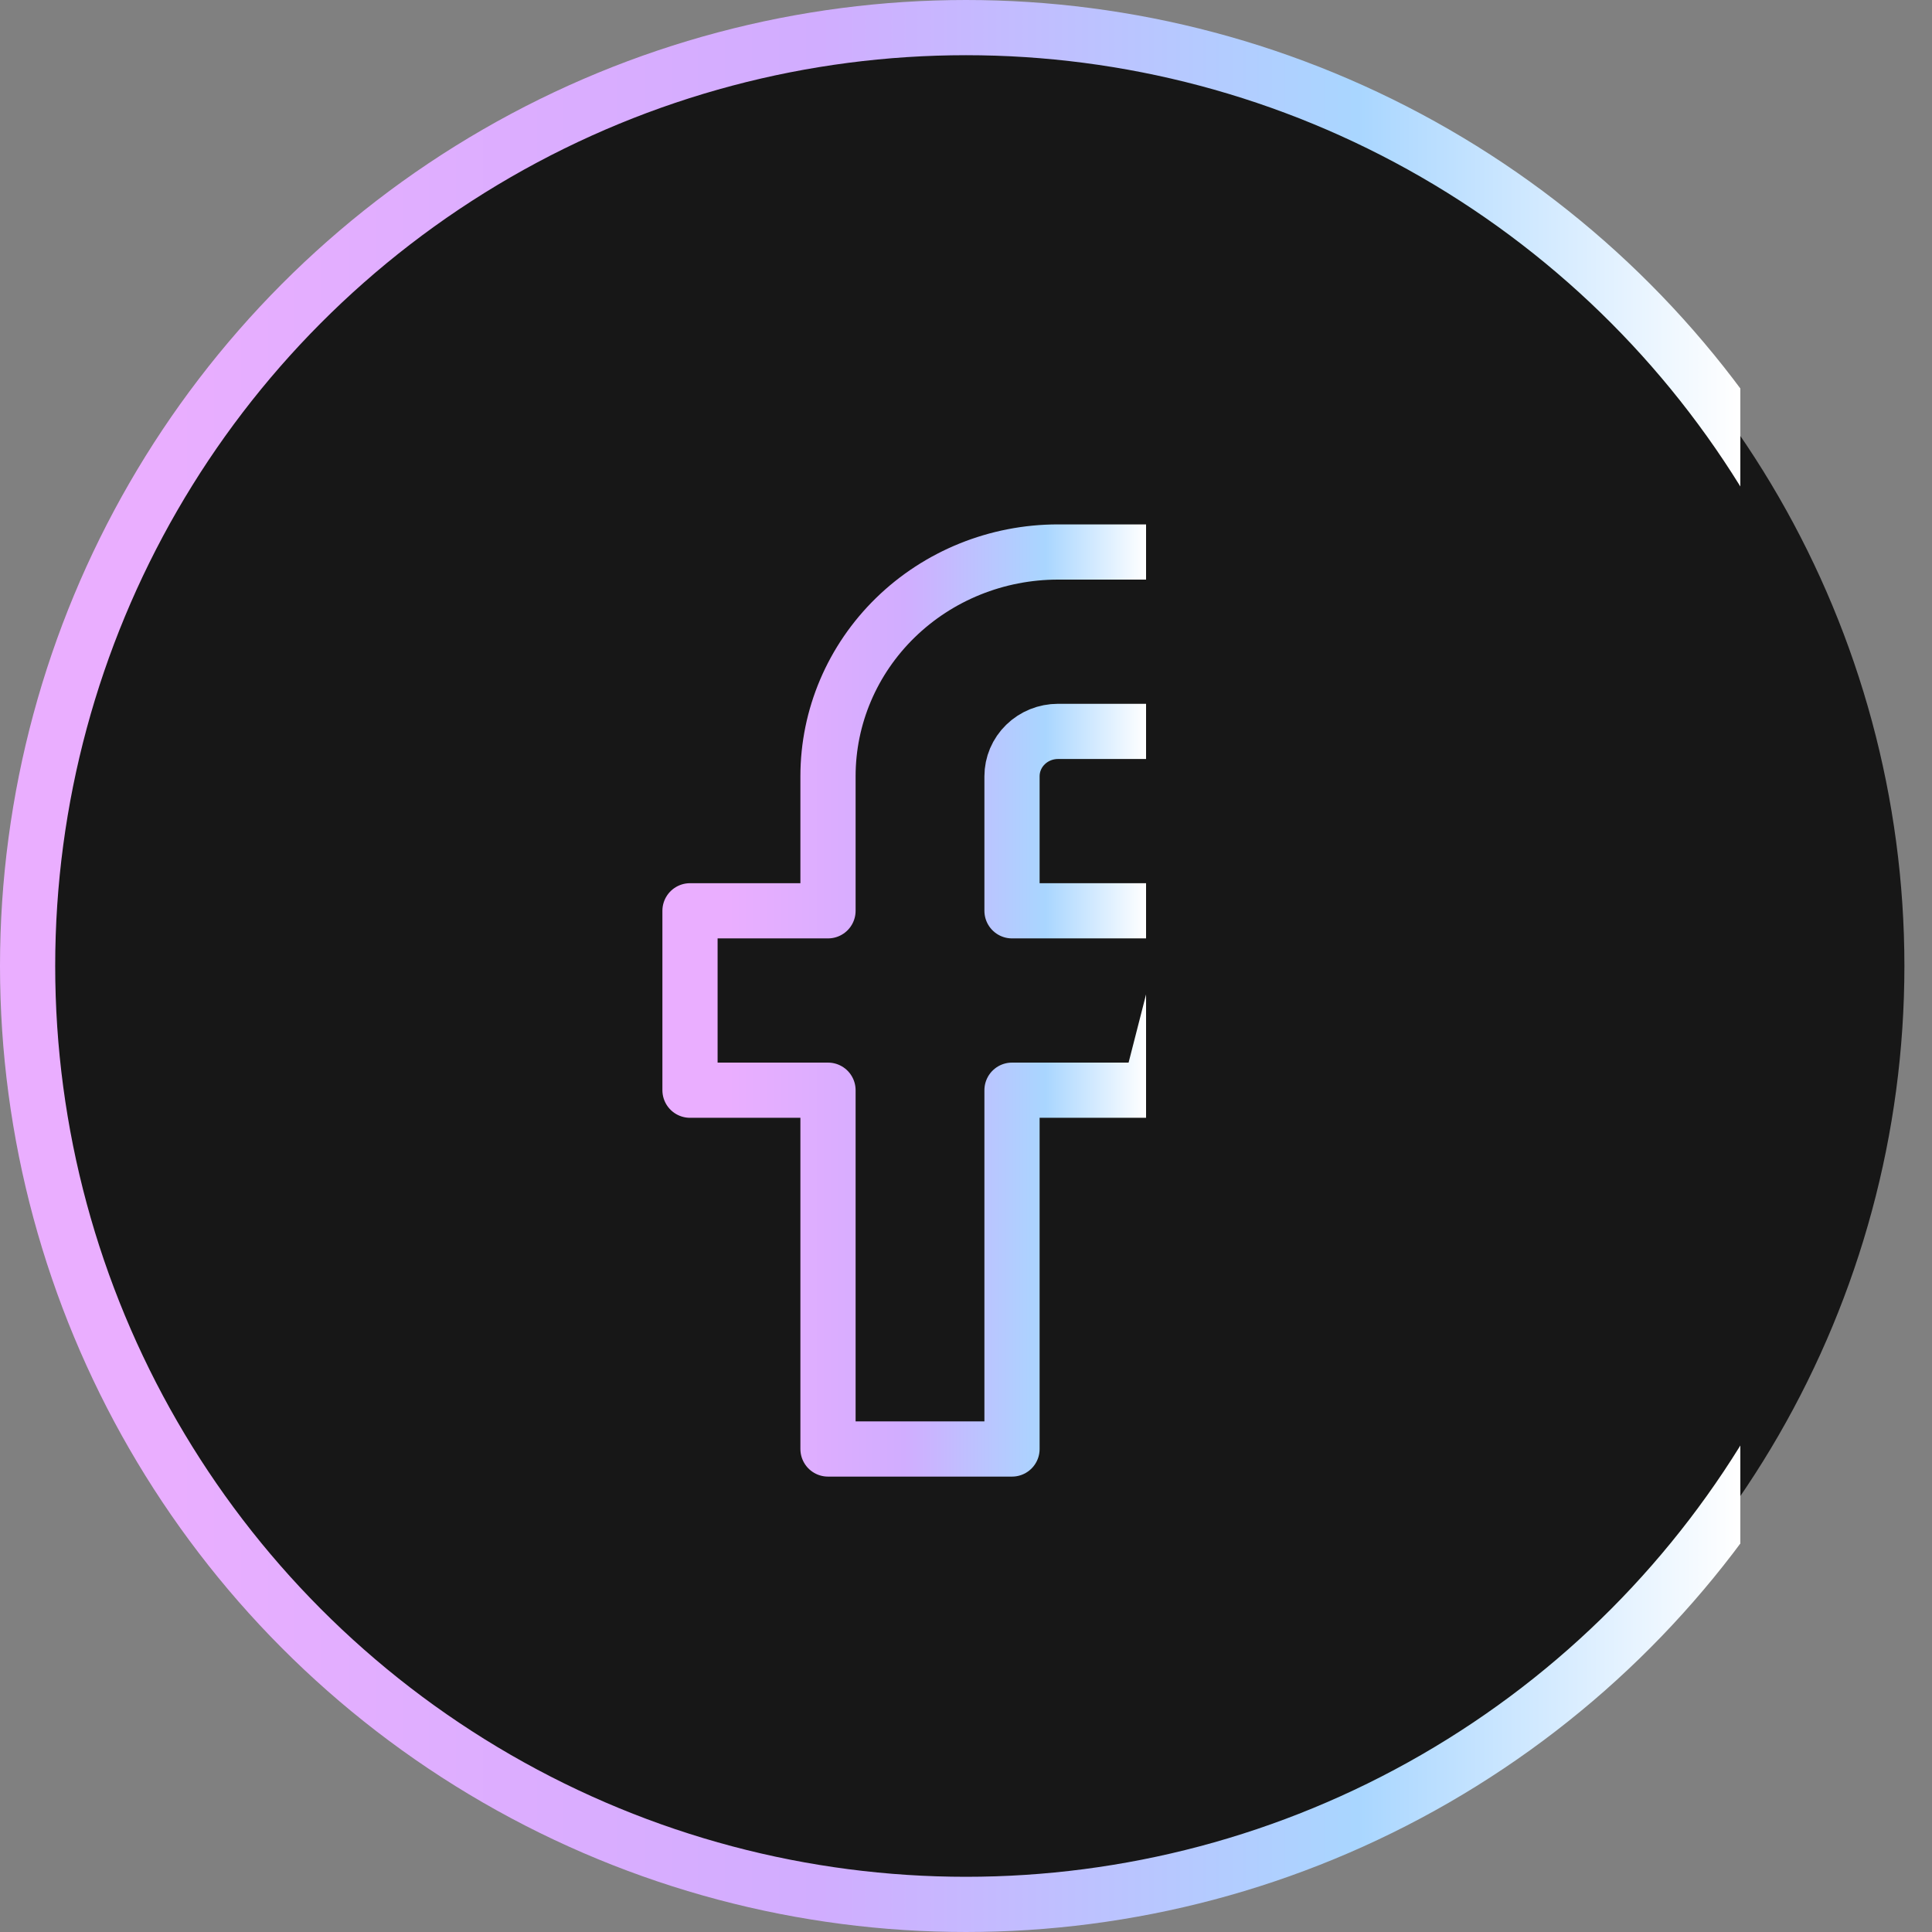 <svg width="70" height="70" viewBox="0 0 70 70" fill="none" xmlns="http://www.w3.org/2000/svg">
<rect x="0" y="0" width="70" height="70" fill="#808080" stroke="none"/>
<circle cx="35" cy="35" r="34" fill="#171717" stroke="url(#paint0_linear_243_186)" stroke-width="2"/>
<path d="M43.333 20H38.333C36.123 20 34.004 20.856 32.441 22.38C30.878 23.904 30 25.97 30 28.125V33H25V39.5H30V52.5H36.667V39.5H41.667L43.333 33H36.667V28.125C36.667 27.694 36.842 27.281 37.155 26.976C37.467 26.671 37.891 26.5 38.333 26.5H43.333V20Z" stroke="url(#paint1_linear_243_186)" stroke-width="2" stroke-linecap="round" stroke-linejoin="round"/>
<defs>
<linearGradient id="paint0_linear_243_186" x1="5.316" y1="35" x2="63.05" y2="35" gradientUnits="userSpaceOnUse">
<stop stop-color="#EAAEFF"/>
<stop offset="0.422" stop-color="#D1ADFF"/>
<stop offset="0.76" stop-color="#A9D6FF"/>
<stop offset="1" stop-color="white"/>
<stop offset="1" stop-color="white" stop-opacity="0"/>
</linearGradient>
<linearGradient id="paint1_linear_243_186" x1="26.392" y1="36.25" x2="41.513" y2="36.25" gradientUnits="userSpaceOnUse">
<stop stop-color="#EAAEFF"/>
<stop offset="0.422" stop-color="#D1ADFF"/>
<stop offset="0.76" stop-color="#A9D6FF"/>
<stop offset="1" stop-color="white"/>
<stop offset="1" stop-color="white" stop-opacity="0"/>
</linearGradient>
</defs>
</svg>

